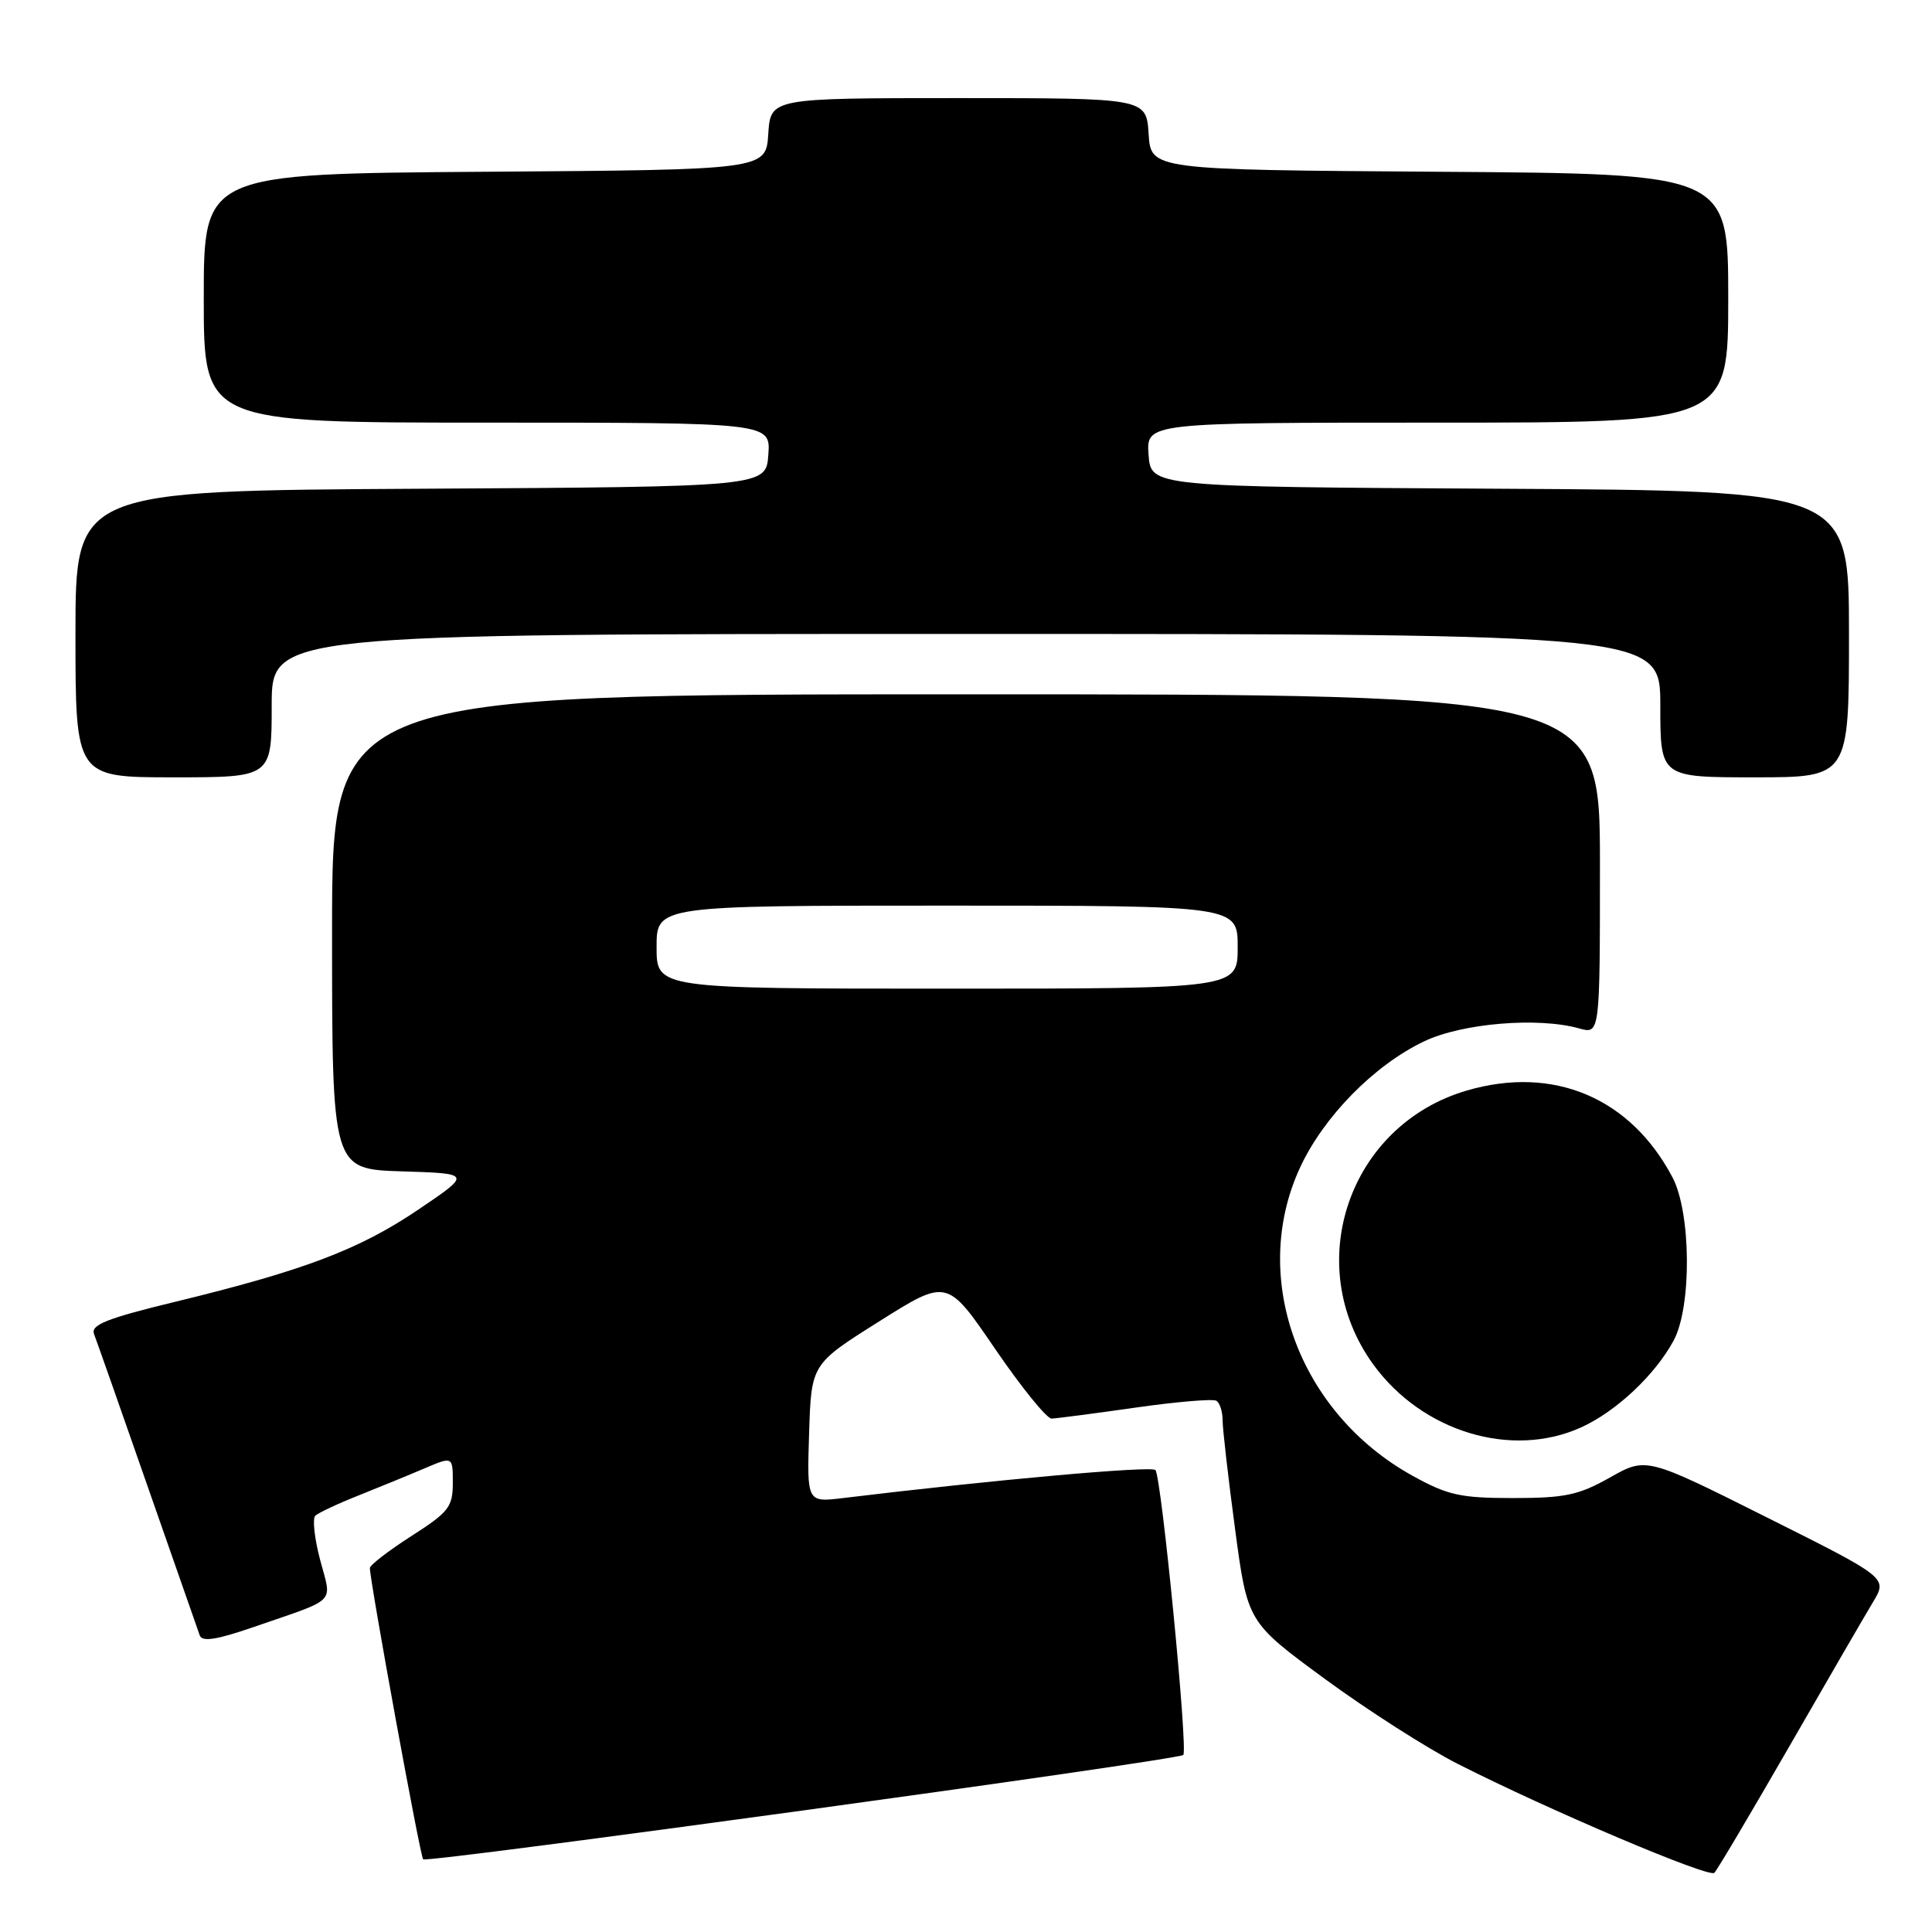 <?xml version="1.0" encoding="UTF-8" standalone="no"?>
<!DOCTYPE svg PUBLIC "-//W3C//DTD SVG 1.1//EN" "http://www.w3.org/Graphics/SVG/1.1/DTD/svg11.dtd" >
<svg xmlns="http://www.w3.org/2000/svg" xmlns:xlink="http://www.w3.org/1999/xlink" version="1.1" viewBox="0 0 256 256">
 <g >
 <path fill="currentColor"
d=" M 237.04 231.50 C 242.10 222.70 247.12 214.05 248.18 212.29 C 250.12 209.07 250.12 209.07 234.13 201.07 C 218.14 193.06 218.14 193.06 213.32 195.78 C 209.19 198.11 207.36 198.50 200.50 198.50 C 193.50 198.50 191.83 198.13 187.14 195.53 C 172.09 187.19 165.55 169.32 172.23 154.78 C 175.35 147.99 182.07 141.14 188.71 137.98 C 193.74 135.58 203.79 134.74 209.25 136.27 C 212.00 137.04 212.00 137.04 212.00 114.52 C 212.00 92.00 212.00 92.00 128.00 92.00 C 44.00 92.00 44.00 92.00 44.00 123.46 C 44.00 154.92 44.00 154.92 53.25 155.21 C 62.50 155.50 62.50 155.50 55.40 160.30 C 47.58 165.58 40.25 168.36 23.19 172.50 C 14.13 174.70 12.00 175.55 12.46 176.77 C 12.79 177.61 15.97 186.66 19.54 196.89 C 23.12 207.13 26.23 216.04 26.47 216.71 C 26.79 217.59 28.75 217.27 33.70 215.56 C 44.85 211.70 43.98 212.60 42.42 206.70 C 41.67 203.86 41.38 201.23 41.78 200.84 C 42.18 200.46 44.75 199.25 47.50 198.16 C 50.25 197.06 54.19 195.45 56.25 194.57 C 60.00 192.97 60.00 192.97 60.00 196.50 C 60.00 199.68 59.46 200.37 54.50 203.54 C 51.48 205.48 49.00 207.39 49.01 207.78 C 49.04 209.65 55.68 246.01 56.07 246.37 C 56.61 246.88 156.11 233.22 156.79 232.54 C 157.44 231.90 153.90 195.72 153.10 194.79 C 152.59 194.21 131.58 196.09 111.71 198.50 C 106.92 199.08 106.92 199.08 107.21 189.92 C 107.50 180.75 107.50 180.75 116.50 175.09 C 125.50 169.42 125.50 169.42 131.84 178.71 C 135.33 183.82 138.71 187.99 139.34 187.97 C 139.98 187.95 144.97 187.30 150.43 186.52 C 155.88 185.74 160.72 185.33 161.18 185.61 C 161.63 185.89 162.00 187.04 162.00 188.17 C 162.00 189.30 162.74 195.79 163.65 202.58 C 165.30 214.94 165.30 214.94 175.53 222.45 C 181.16 226.58 189.08 231.65 193.13 233.71 C 205.22 239.85 226.45 248.86 227.16 248.16 C 227.53 247.80 231.97 240.30 237.04 231.50 Z  M 209.52 189.13 C 214.15 187.03 219.30 182.19 221.76 177.64 C 224.18 173.17 224.09 160.70 221.61 156.00 C 216.05 145.46 205.86 141.15 194.40 144.49 C 178.73 149.04 172.38 167.57 181.96 180.79 C 188.44 189.72 200.30 193.32 209.52 189.13 Z  M 36.00 93.50 C 36.00 84.00 36.00 84.00 128.00 84.00 C 220.00 84.00 220.00 84.00 220.00 93.50 C 220.00 103.00 220.00 103.00 232.50 103.00 C 245.00 103.00 245.00 103.00 245.00 84.01 C 245.00 65.02 245.00 65.02 198.75 64.76 C 152.50 64.50 152.50 64.50 152.19 60.25 C 151.89 56.00 151.89 56.00 190.44 56.00 C 229.00 56.00 229.00 56.00 229.00 39.51 C 229.00 23.02 229.00 23.02 190.75 22.76 C 152.50 22.50 152.50 22.50 152.20 17.75 C 151.89 13.00 151.89 13.00 127.00 13.00 C 102.11 13.00 102.11 13.00 101.80 17.75 C 101.50 22.50 101.50 22.50 64.25 22.76 C 27.00 23.02 27.00 23.02 27.00 39.51 C 27.00 56.00 27.00 56.00 64.56 56.00 C 102.11 56.00 102.11 56.00 101.81 60.25 C 101.50 64.50 101.50 64.50 55.75 64.76 C 10.00 65.02 10.00 65.02 10.00 84.01 C 10.00 103.00 10.00 103.00 23.00 103.00 C 36.00 103.00 36.00 103.00 36.00 93.50 Z  M 87.00 125.50 C 87.00 120.00 87.00 120.00 125.50 120.00 C 164.00 120.00 164.00 120.00 164.00 125.50 C 164.00 131.00 164.00 131.00 125.50 131.00 C 87.00 131.00 87.00 131.00 87.00 125.50 Z "/>
</g>
</svg>